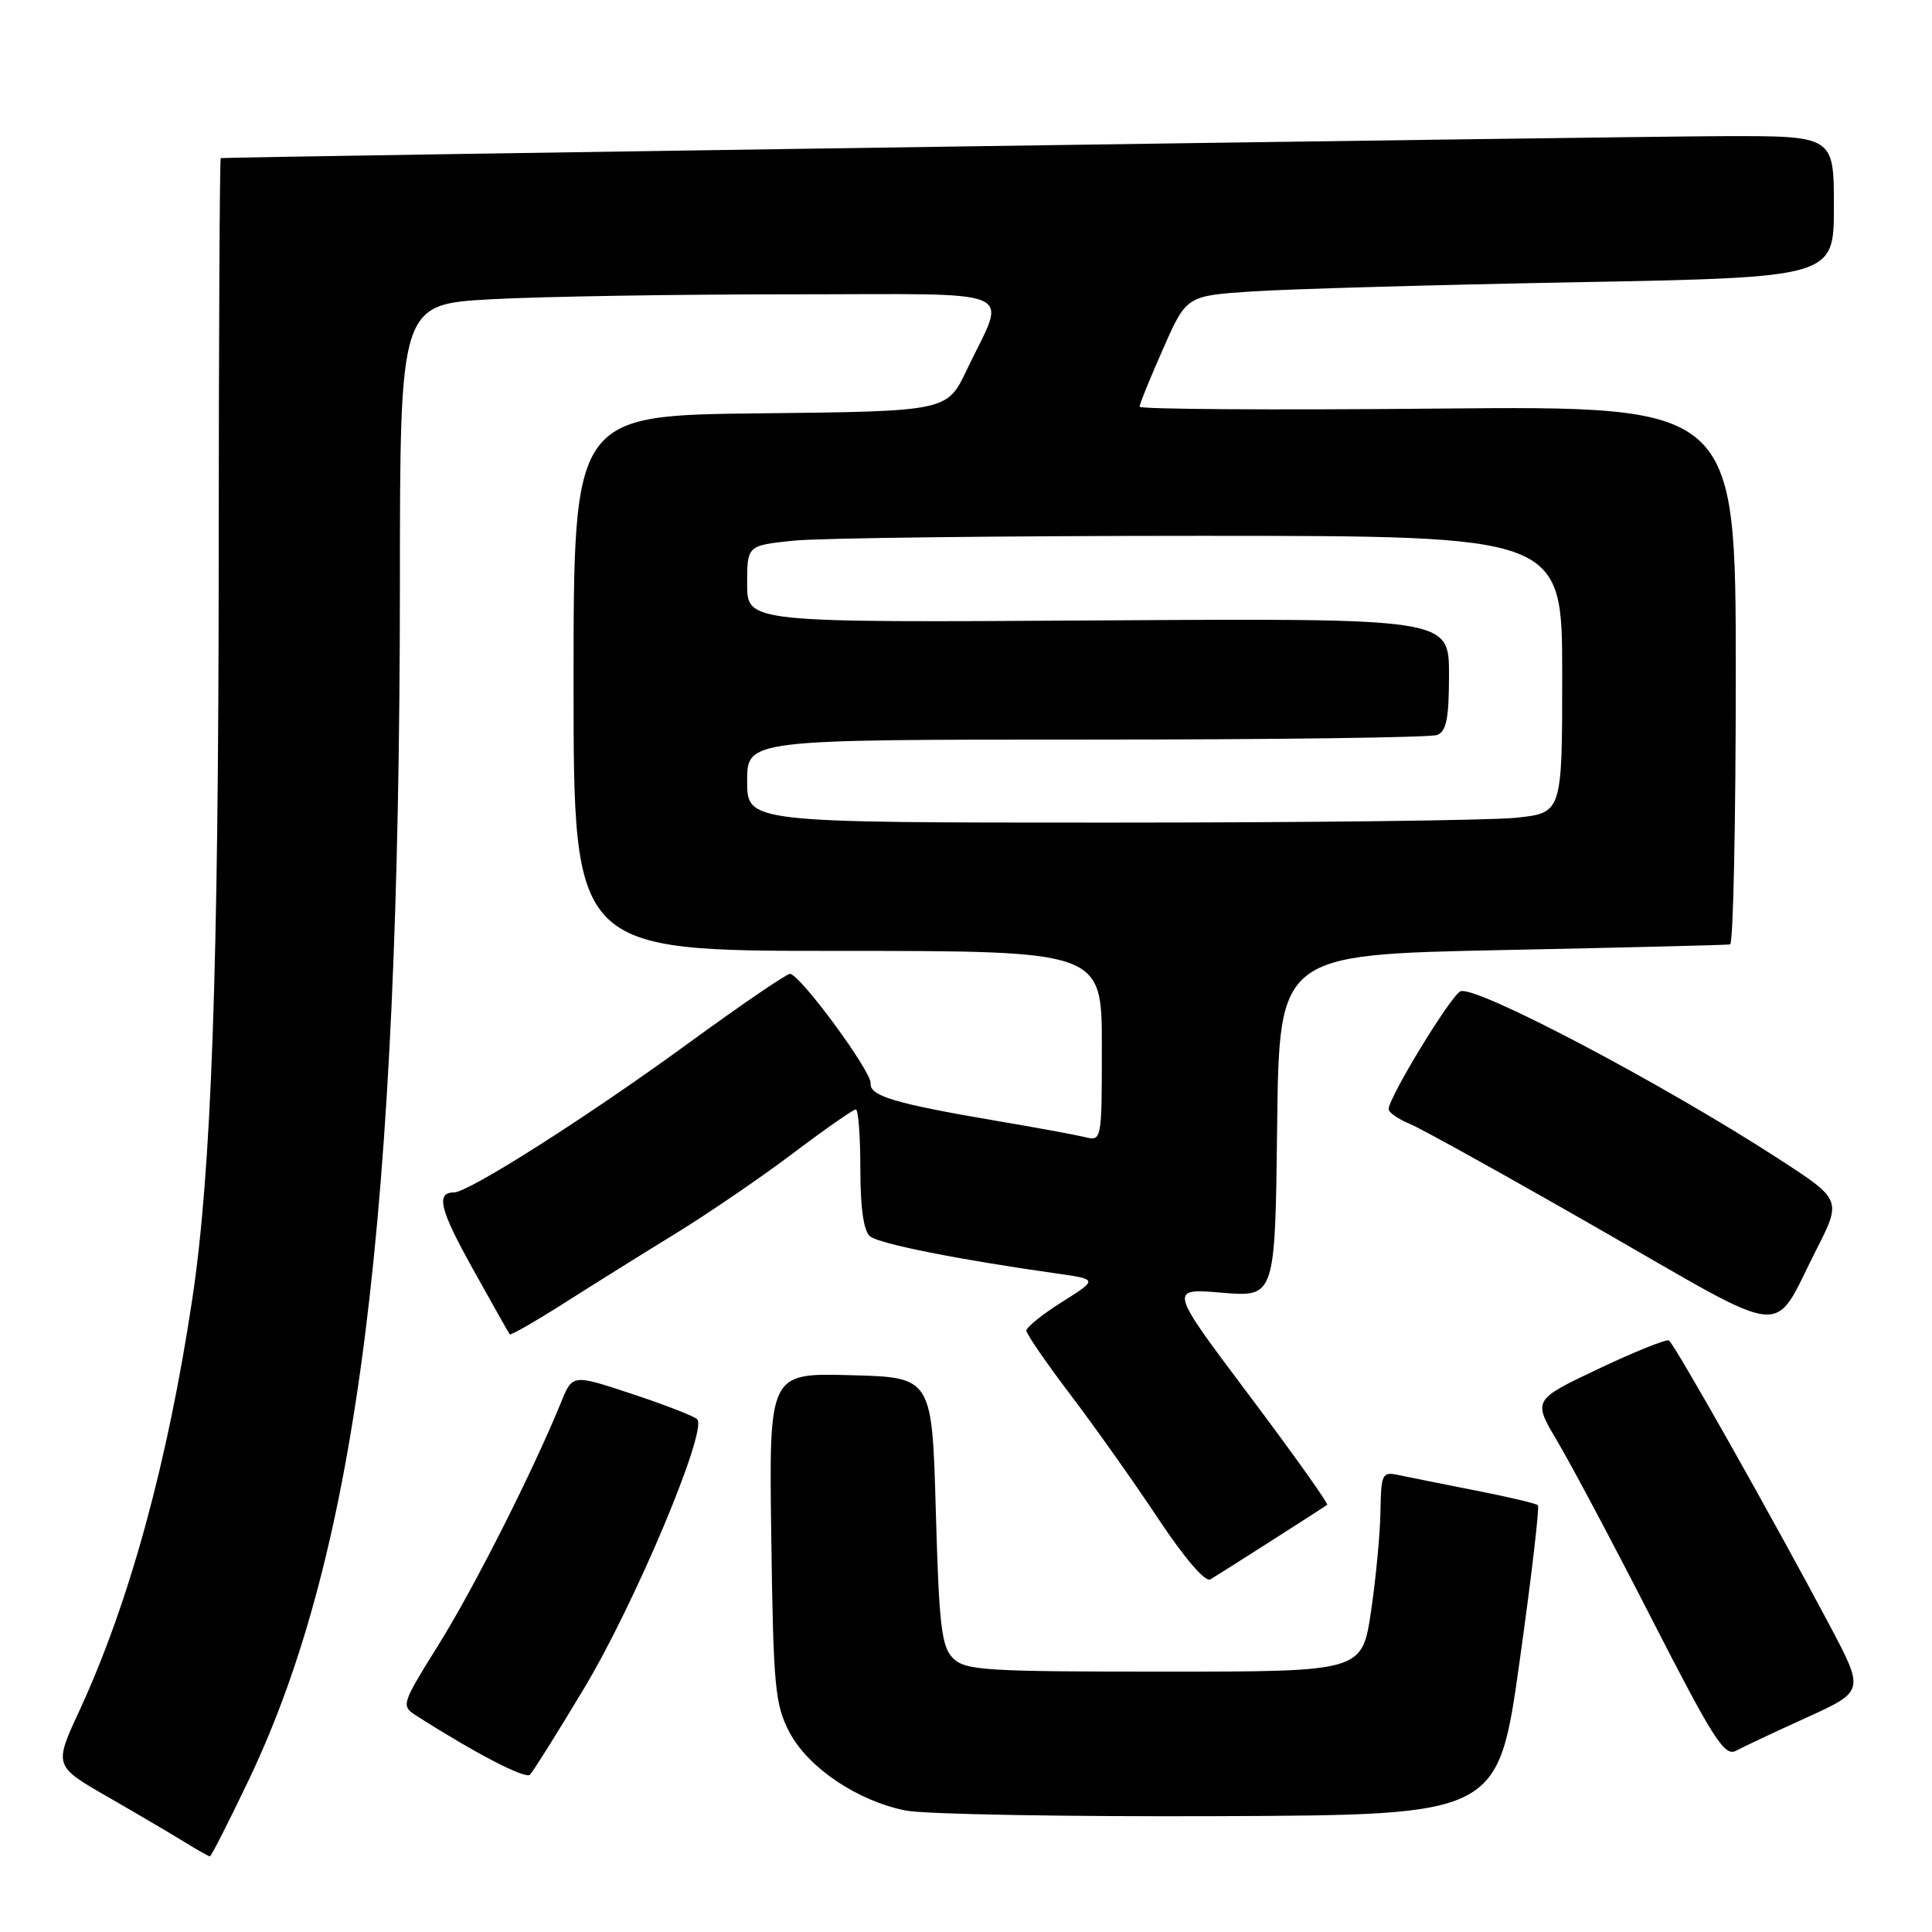 <?xml version="1.0" encoding="UTF-8" standalone="no"?>
<!DOCTYPE svg PUBLIC "-//W3C//DTD SVG 1.1//EN" "http://www.w3.org/Graphics/SVG/1.1/DTD/svg11.dtd" >
<svg xmlns="http://www.w3.org/2000/svg" xmlns:xlink="http://www.w3.org/1999/xlink" version="1.1" viewBox="0 0 256 256">
 <g >
 <path fill="currentColor"
d=" M 33.01 235.75 C 47.41 205.52 52.95 161.54 52.99 77.40 C 53.00 40.31 53.00 40.31 65.16 39.65 C 71.84 39.29 89.65 39.00 104.72 39.00 C 136.01 39.00 133.39 37.88 128.11 49.00 C 125.50 54.50 125.50 54.50 100.75 54.77 C 76.00 55.03 76.00 55.03 76.00 90.52 C 76.00 126.00 76.00 126.00 111.00 126.00 C 146.00 126.00 146.00 126.00 146.00 138.61 C 146.00 151.18 145.99 151.22 143.75 150.67 C 142.51 150.37 137.22 149.39 132.00 148.51 C 118.60 146.23 115.20 145.22 115.36 143.55 C 115.51 142.00 106.02 129.10 104.68 129.04 C 104.23 129.02 98.06 133.24 90.96 138.42 C 77.87 147.96 62.09 158.00 60.17 158.00 C 57.71 158.00 58.27 160.27 62.66 168.15 C 65.21 172.74 67.41 176.64 67.54 176.80 C 67.67 176.97 70.86 175.14 74.64 172.74 C 78.41 170.34 85.07 166.18 89.44 163.50 C 93.81 160.82 100.85 156.01 105.09 152.81 C 109.33 149.61 113.07 147.00 113.40 147.00 C 113.73 147.00 114.00 150.54 114.00 154.88 C 114.00 160.06 114.44 163.12 115.28 163.82 C 116.47 164.81 127.04 166.91 139.99 168.74 C 145.48 169.52 145.48 169.52 140.74 172.51 C 138.13 174.15 136.00 175.86 136.00 176.31 C 136.00 176.75 138.63 180.58 141.84 184.81 C 145.05 189.04 150.29 196.43 153.47 201.23 C 156.96 206.48 159.71 209.68 160.38 209.28 C 162.16 208.20 175.46 199.71 175.86 199.40 C 176.05 199.25 171.41 192.72 165.54 184.91 C 154.86 170.70 154.86 170.70 161.91 171.29 C 168.96 171.88 168.96 171.88 169.23 149.19 C 169.50 126.50 169.50 126.50 199.00 125.89 C 215.22 125.56 228.84 125.22 229.25 125.14 C 229.66 125.06 230.00 108.98 230.00 89.39 C 230.00 53.78 230.00 53.78 190.50 54.14 C 168.78 54.35 151.00 54.23 151.00 53.89 C 151.00 53.54 152.40 50.09 154.11 46.23 C 157.21 39.20 157.21 39.20 165.86 38.62 C 170.61 38.30 189.91 37.75 208.75 37.40 C 243.00 36.76 243.00 36.76 243.00 27.38 C 243.00 18.00 243.00 18.00 228.25 18.04 C 216.13 18.07 30.07 20.79 29.25 20.95 C 29.11 20.98 28.99 44.74 28.98 73.75 C 28.96 128.80 28.02 155.21 25.48 172.12 C 22.23 193.76 17.14 212.34 10.55 226.61 C 7.13 233.99 7.13 233.99 14.32 238.12 C 18.27 240.39 22.85 243.09 24.50 244.11 C 26.15 245.13 27.64 245.97 27.81 245.98 C 27.98 245.99 30.32 241.39 33.01 235.75 Z  M 201.35 220.18 C 202.92 209.01 204.01 199.68 203.78 199.45 C 203.55 199.22 199.79 198.33 195.43 197.48 C 191.07 196.62 186.49 195.70 185.25 195.44 C 183.15 194.99 183.00 195.31 182.92 200.23 C 182.88 203.13 182.32 209.10 181.67 213.50 C 180.48 221.50 180.48 221.50 154.28 221.50 C 130.47 221.50 127.91 221.34 126.28 219.72 C 124.75 218.18 124.43 215.47 124.00 200.22 C 123.50 182.50 123.50 182.50 112.70 182.22 C 101.89 181.93 101.89 181.93 102.20 203.72 C 102.47 223.53 102.69 225.86 104.59 229.50 C 107.06 234.22 113.63 238.65 120.04 239.91 C 122.50 240.40 141.15 240.73 161.50 240.65 C 198.50 240.50 198.50 240.50 201.35 220.18 Z  M 77.39 223.72 C 84.17 212.43 93.84 189.39 92.37 188.05 C 91.89 187.61 87.98 186.10 83.68 184.68 C 75.86 182.09 75.86 182.09 74.35 185.80 C 70.64 194.90 62.92 210.19 58.22 217.76 C 53.09 226.01 53.09 226.01 55.30 227.42 C 62.96 232.31 69.60 235.76 70.22 235.16 C 70.62 234.77 73.84 229.63 77.39 223.72 Z  M 239.40 227.58 C 247.06 224.09 247.06 224.09 242.40 215.29 C 234.95 201.25 221.84 178.02 221.14 177.62 C 220.79 177.42 216.59 179.11 211.80 181.38 C 203.10 185.50 203.10 185.50 206.37 191.00 C 208.17 194.03 213.84 204.69 218.96 214.71 C 227.01 230.43 228.52 232.79 230.02 231.99 C 230.97 231.48 235.19 229.49 239.40 227.58 Z  M 240.60 165.74 C 244.04 158.98 244.04 158.98 235.77 153.61 C 220.40 143.63 195.60 130.56 193.53 131.35 C 192.29 131.83 184.00 145.42 184.00 146.97 C 184.00 147.40 185.27 148.29 186.83 148.93 C 188.39 149.58 199.75 155.89 212.08 162.96 C 237.54 177.57 234.73 177.29 240.60 165.74 Z  M 99.00 103.50 C 99.00 98.00 99.00 98.00 143.92 98.00 C 168.62 98.00 189.55 97.73 190.42 97.39 C 191.66 96.91 192.00 95.21 192.00 89.36 C 192.00 81.92 192.00 81.92 145.50 82.21 C 99.00 82.50 99.00 82.50 99.00 77.39 C 99.00 72.28 99.00 72.28 105.15 71.64 C 108.53 71.29 132.83 71.00 159.15 71.00 C 207.00 71.00 207.00 71.00 207.00 89.36 C 207.00 107.72 207.00 107.72 200.85 108.36 C 197.47 108.71 173.17 109.00 146.85 109.00 C 99.00 109.00 99.00 109.00 99.00 103.50 Z "/>
</g>
</svg>